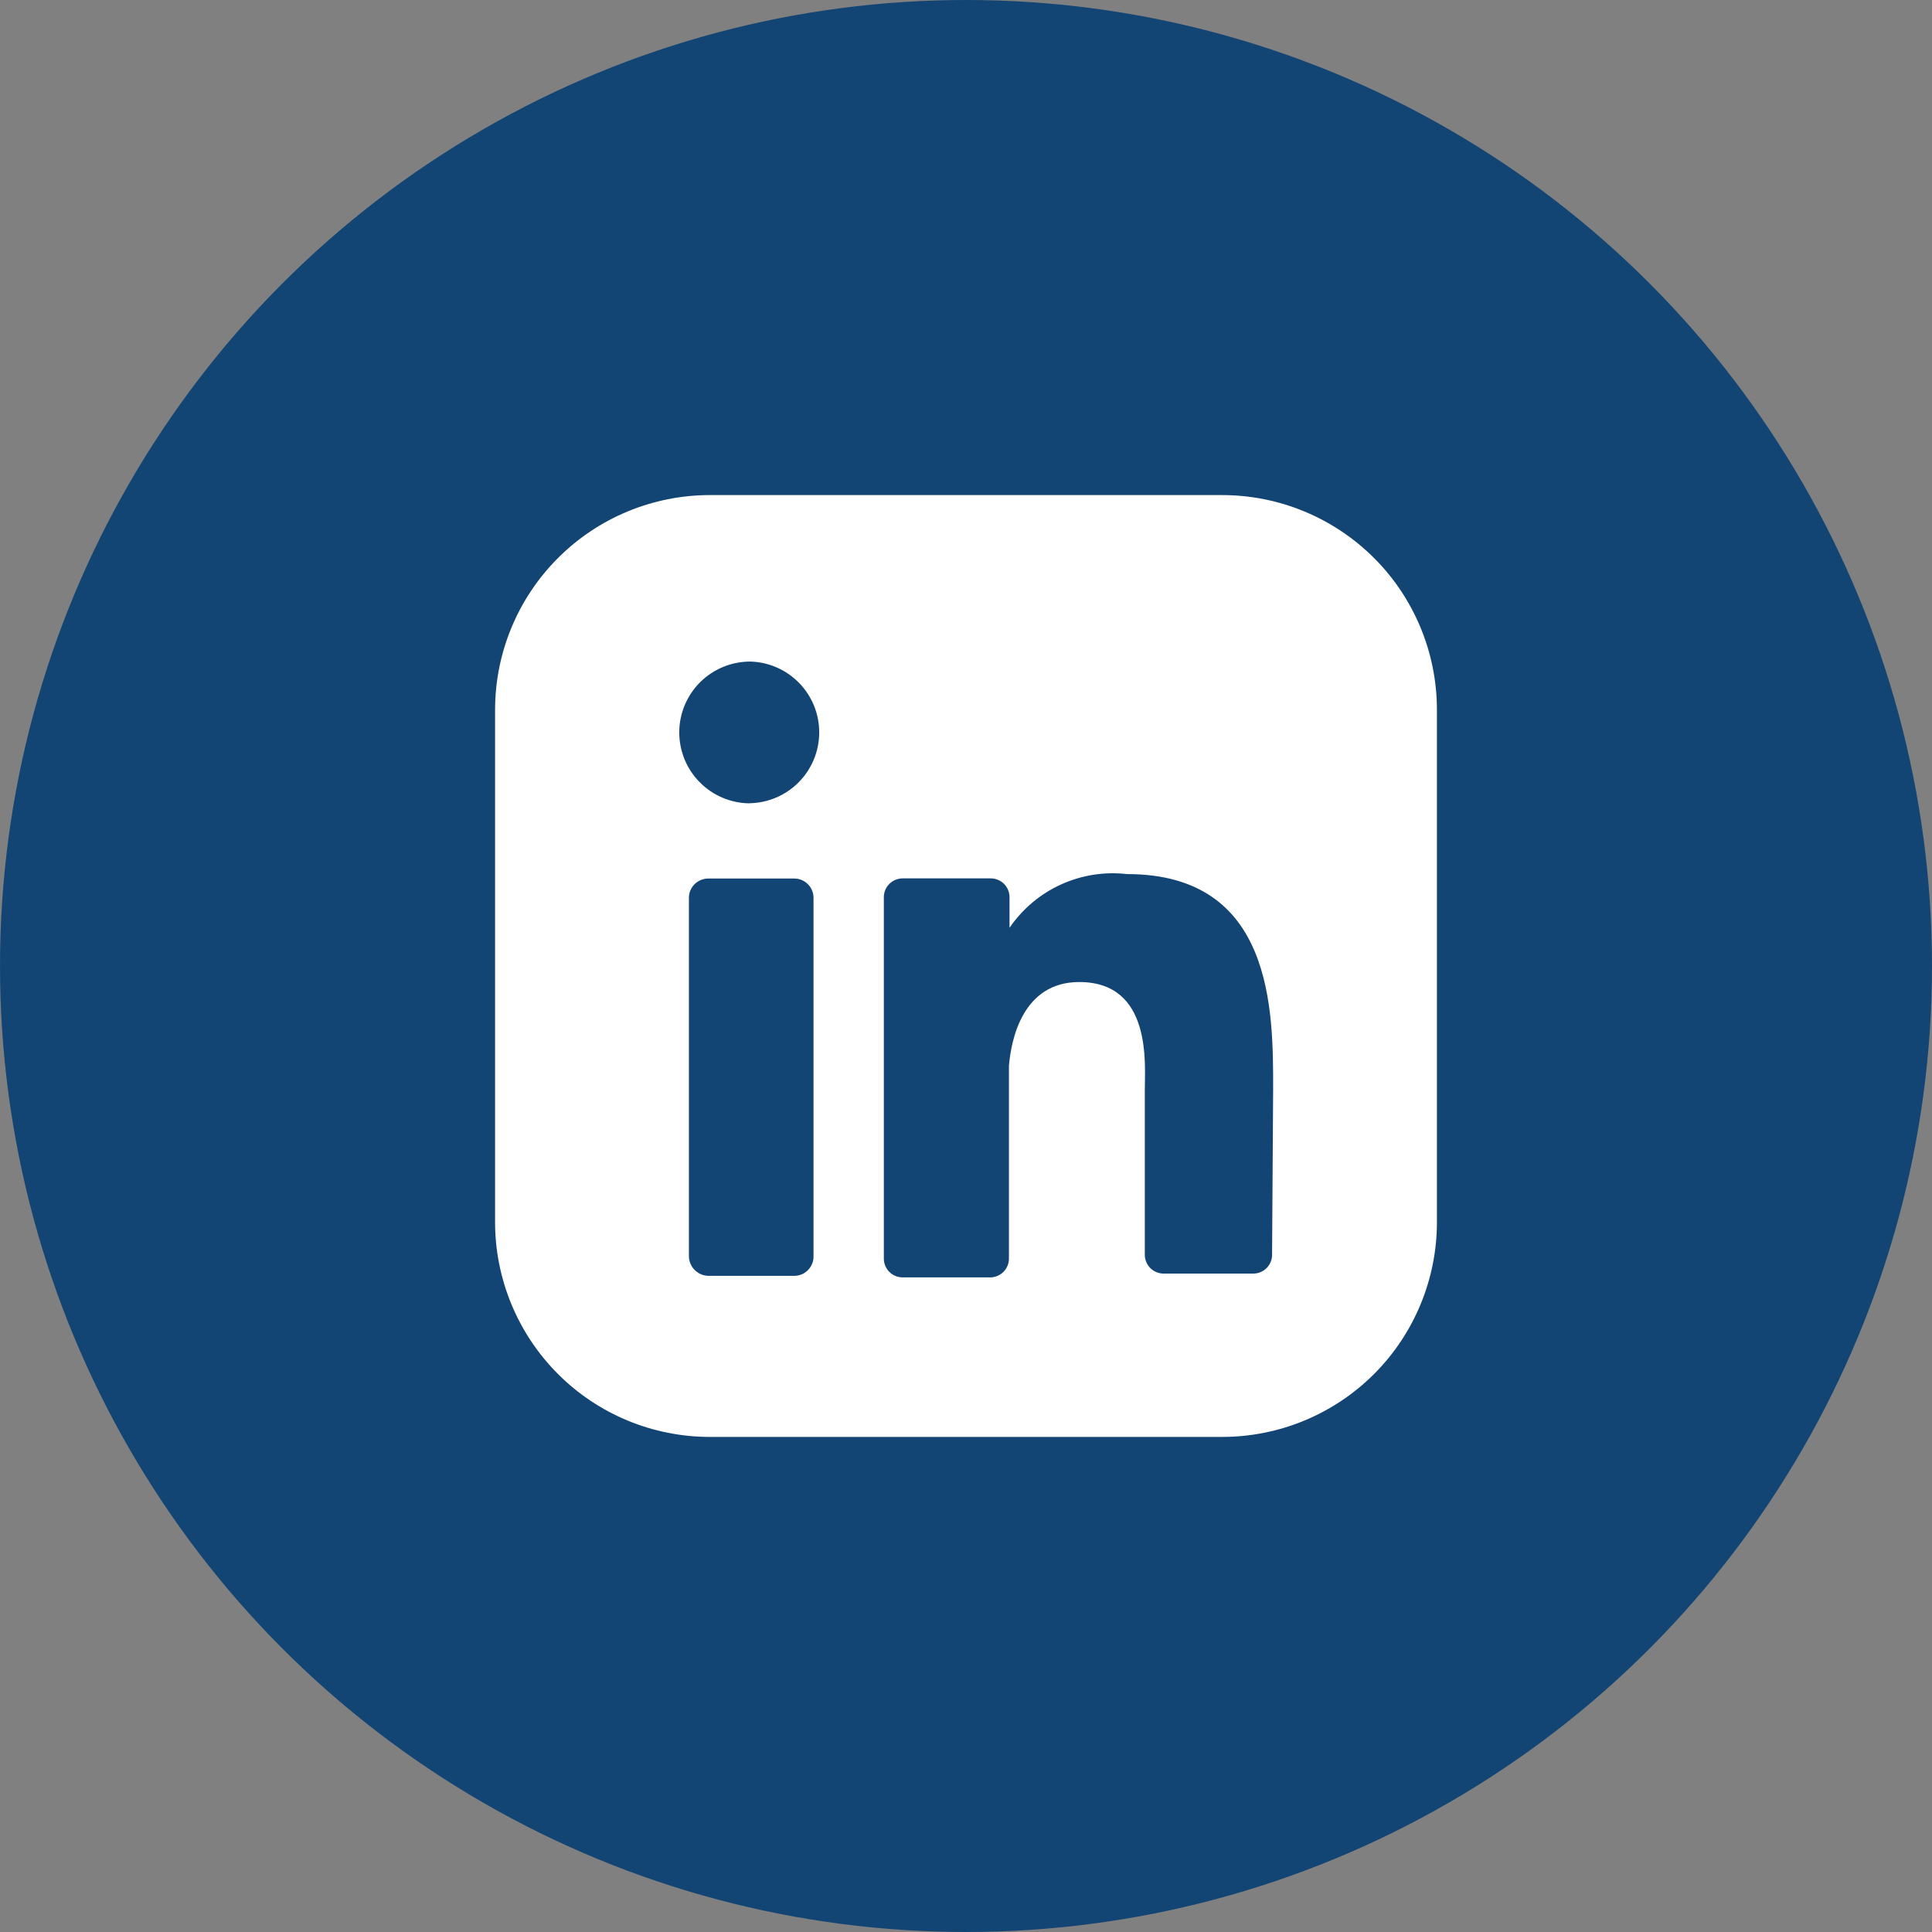 <svg width="40" height="40" viewBox="0 0 40 40" fill="none" xmlns="http://www.w3.org/2000/svg">
<rect x="0" y="0" width="40" height="40" fill="#808080" stroke="none"/>
<circle cx="20" cy="20" r="20" fill="#134574"/>
<path d="M25.303 10.25H14.697C13.518 10.25 12.386 10.719 11.553 11.553C10.719 12.386 10.25 13.518 10.25 14.697V25.303C10.25 26.482 10.719 27.613 11.553 28.448C12.386 29.282 13.518 29.75 14.697 29.75H25.303C26.482 29.75 27.613 29.282 28.448 28.448C29.282 27.613 29.75 26.482 29.75 25.303V14.697C29.75 13.518 29.282 12.386 28.448 11.553C27.613 10.719 26.482 10.25 25.303 10.25ZM16.843 25.992C16.846 26.046 16.838 26.101 16.819 26.152C16.801 26.203 16.772 26.25 16.734 26.29C16.697 26.329 16.652 26.361 16.602 26.383C16.552 26.404 16.497 26.415 16.443 26.415H14.663C14.556 26.412 14.454 26.367 14.379 26.29C14.304 26.213 14.263 26.11 14.263 26.003V18.6C14.261 18.547 14.271 18.493 14.29 18.444C14.31 18.394 14.339 18.348 14.376 18.31C14.414 18.272 14.458 18.241 14.507 18.221C14.557 18.2 14.61 18.189 14.663 18.189H16.443C16.497 18.189 16.549 18.199 16.599 18.22C16.648 18.241 16.693 18.271 16.73 18.31C16.767 18.348 16.797 18.393 16.816 18.443C16.835 18.493 16.845 18.547 16.843 18.6V25.992ZM15.52 16.632C15.327 16.631 15.137 16.591 14.959 16.516C14.782 16.441 14.621 16.332 14.486 16.194C14.35 16.057 14.243 15.895 14.171 15.716C14.099 15.537 14.062 15.346 14.063 15.153C14.065 14.961 14.104 14.77 14.179 14.593C14.255 14.415 14.364 14.254 14.501 14.119C14.638 13.984 14.801 13.877 14.98 13.805C15.158 13.732 15.349 13.696 15.542 13.697C15.925 13.709 16.287 13.871 16.552 14.147C16.817 14.423 16.964 14.791 16.961 15.174C16.958 15.557 16.806 15.923 16.537 16.195C16.268 16.467 15.903 16.623 15.52 16.63M26.337 25.98C26.337 26.081 26.297 26.178 26.227 26.251C26.156 26.323 26.06 26.365 25.959 26.368H24.08C23.979 26.365 23.883 26.323 23.812 26.25C23.742 26.177 23.702 26.08 23.702 25.979V22.555C23.702 22.044 23.858 20.332 22.346 20.332C21.167 20.332 20.934 21.532 20.889 22.066V26.057C20.889 26.158 20.85 26.256 20.779 26.329C20.709 26.401 20.612 26.444 20.511 26.447H18.688C18.637 26.447 18.586 26.437 18.539 26.417C18.492 26.398 18.449 26.369 18.413 26.333C18.376 26.297 18.348 26.253 18.328 26.206C18.309 26.159 18.299 26.108 18.299 26.057V18.564C18.302 18.463 18.344 18.366 18.417 18.296C18.49 18.225 18.587 18.186 18.689 18.186H20.511C20.613 18.186 20.71 18.225 20.783 18.296C20.856 18.366 20.898 18.463 20.901 18.564V19.209C21.167 18.82 21.534 18.51 21.963 18.314C22.392 18.118 22.866 18.043 23.335 18.097C26.37 18.097 26.359 20.932 26.359 22.544L26.337 25.98Z" fill="white"/>
</svg>
